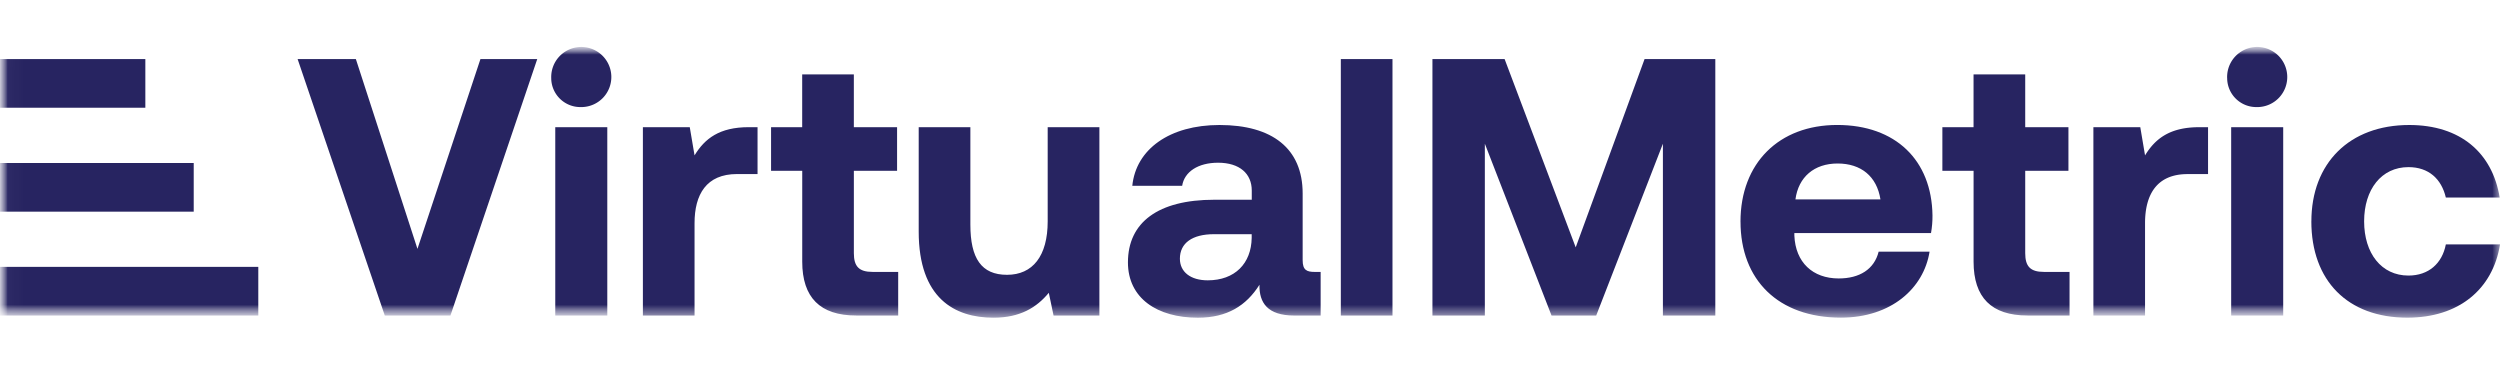 <svg xmlns="http://www.w3.org/2000/svg" width="160" height="24" fill="none" id="0ced9826-671b-4a3d-8266-eba2bfba91fe">
  <mask id="a" width="160" height="18" x="0" y="3" maskUnits="userSpaceOnUse" mask-type="luminance">
    <path fill="#fff" d="M160 3H0v17.332h160V3Z"/>
  </mask>
  <g mask="url(#a)">
    <mask id="b" width="161" height="18" x="0" y="3" maskUnits="userSpaceOnUse" mask-type="luminance">
      <path fill="#fff" d="M160.003 3.004H.031v17.332h159.972V3.004Z"/>
    </mask>
    <g fill="#272461" mask="url(#b)">
      <path d="M0 3.781h9.302v3.115H0V3.781ZM0 10.43h12.398v3.117H0V10.43ZM0 17.08h16.531v3.115H0V17.08ZM30.748 3.781l-4.031 12.147L22.775 3.78h-3.728l5.58 16.415h4.2l5.557-16.415h-3.636ZM35.537 8.14h3.33v12.055h-3.33V8.14ZM35.279 5a1.924 1.924 0 1 1 1.992 1.852H37.2a1.863 1.863 0 0 1-1.921-1.802V5Z"/>
    </g>
    <path fill="#272461" d="M48.483 8.139v3H47.17c-1.97 0-2.719 1.313-2.719 3.144v5.91h-3.306V8.139h3l.306 1.805c.656-1.078 1.594-1.805 3.47-1.805h.564-.002ZM51.34 10.93h-1.992V8.14h1.992V4.763h3.306V8.14h2.767v2.79h-2.766v5.276c0 .845.329 1.196 1.196 1.196h1.641v2.79H54.79c-2.298 0-3.447-1.149-3.447-3.446v-5.815l-.002-.003ZM67.054 8.139h3.307v12.054h-2.933l-.305-1.454c-.775.938-1.829 1.594-3.541 1.594-2.485 0-4.785-1.244-4.785-5.51V8.14h3.307v6.237c0 2.157.703 3.211 2.345 3.211 1.641 0 2.603-1.196 2.603-3.422V8.139h.002ZM80.11 14.988h-2.415c-1.384 0-2.182.563-2.182 1.57 0 .843.68 1.383 1.781 1.383 1.737 0 2.79-1.077 2.814-2.719v-.234h.003Zm4.411 2.416v2.79h-1.689c-1.712 0-2.25-.82-2.226-1.97-.843 1.335-2.063 2.11-3.94 2.11-2.602 0-4.478-1.244-4.478-3.541 0-2.556 1.923-4.01 5.533-4.01h2.392v-.588c0-1.078-.774-1.781-2.158-1.781-1.288 0-2.158.587-2.297 1.478h-3.191C72.701 9.547 74.859 8 78.047 8c3.378 0 5.323 1.502 5.323 4.384v4.269c0 .632.258.75.775.75h.376ZM85.813 3.78h3.306v16.414h-3.306V3.78ZM91.676 3.78h4.619l4.55 12.051 4.408-12.052h4.527v16.415h-3.354V9.197l-4.269 10.997h-2.859L95.03 9.197v10.997h-3.354V3.78ZM120.349 12.761c-.234-1.478-1.244-2.297-2.743-2.297-1.499 0-2.508.867-2.698 2.297h5.441Zm-8.958 1.429c0-3.752 2.461-6.192 6.191-6.192 3.731 0 6.05 2.25 6.097 5.791.003.377-.028.754-.094 1.126h-8.746v.163c.072 1.713 1.173 2.743 2.838 2.743 1.336 0 2.274-.588 2.556-1.713h3.259c-.374 2.345-2.461 4.221-5.675 4.221-4.01 0-6.424-2.416-6.424-6.144M126.307 10.93h-1.995V8.14h1.995V4.763h3.307V8.14h2.766v2.79h-2.766v5.276c0 .845.329 1.196 1.196 1.196h1.641v2.79h-2.695c-2.298 0-3.447-1.149-3.447-3.446v-5.815l-.002-.003Z"/>
    <mask id="c" width="161" height="18" x="0" y="3" maskUnits="userSpaceOnUse" mask-type="luminance">
      <path fill="#fff" d="M160.003 3.004H.031v17.332h159.972V3.004Z"/>
    </mask>
    <g fill="#272461" mask="url(#c)">
      <path d="M141.315 8.14v3.002h-1.312c-1.971 0-2.72 1.312-2.72 3.143v5.91h-3.306V8.14h3.001l.305 1.805c.656-1.078 1.594-1.805 3.47-1.805h.564-.002ZM142.795 8.14h3.33v12.055h-3.33V8.14ZM142.537 5a1.923 1.923 0 1 1 3.846-.142 1.923 1.923 0 0 1-1.852 1.994h-.071a1.863 1.863 0 0 1-1.921-1.802V5"/>
    </g>
    <path fill="#272461" d="M147.928 14.168c0-3.728 2.44-6.168 6.261-6.168 3.283 0 5.322 1.781 5.791 4.643h-3.446c-.282-1.197-1.102-1.947-2.393-1.947-1.734 0-2.837 1.43-2.837 3.47s1.101 3.47 2.837 3.47c1.291 0 2.158-.775 2.393-1.995h3.47c-.469 2.885-2.651 4.69-5.934 4.69-3.823 0-6.144-2.368-6.144-6.168"/>
  </g>
</svg>
